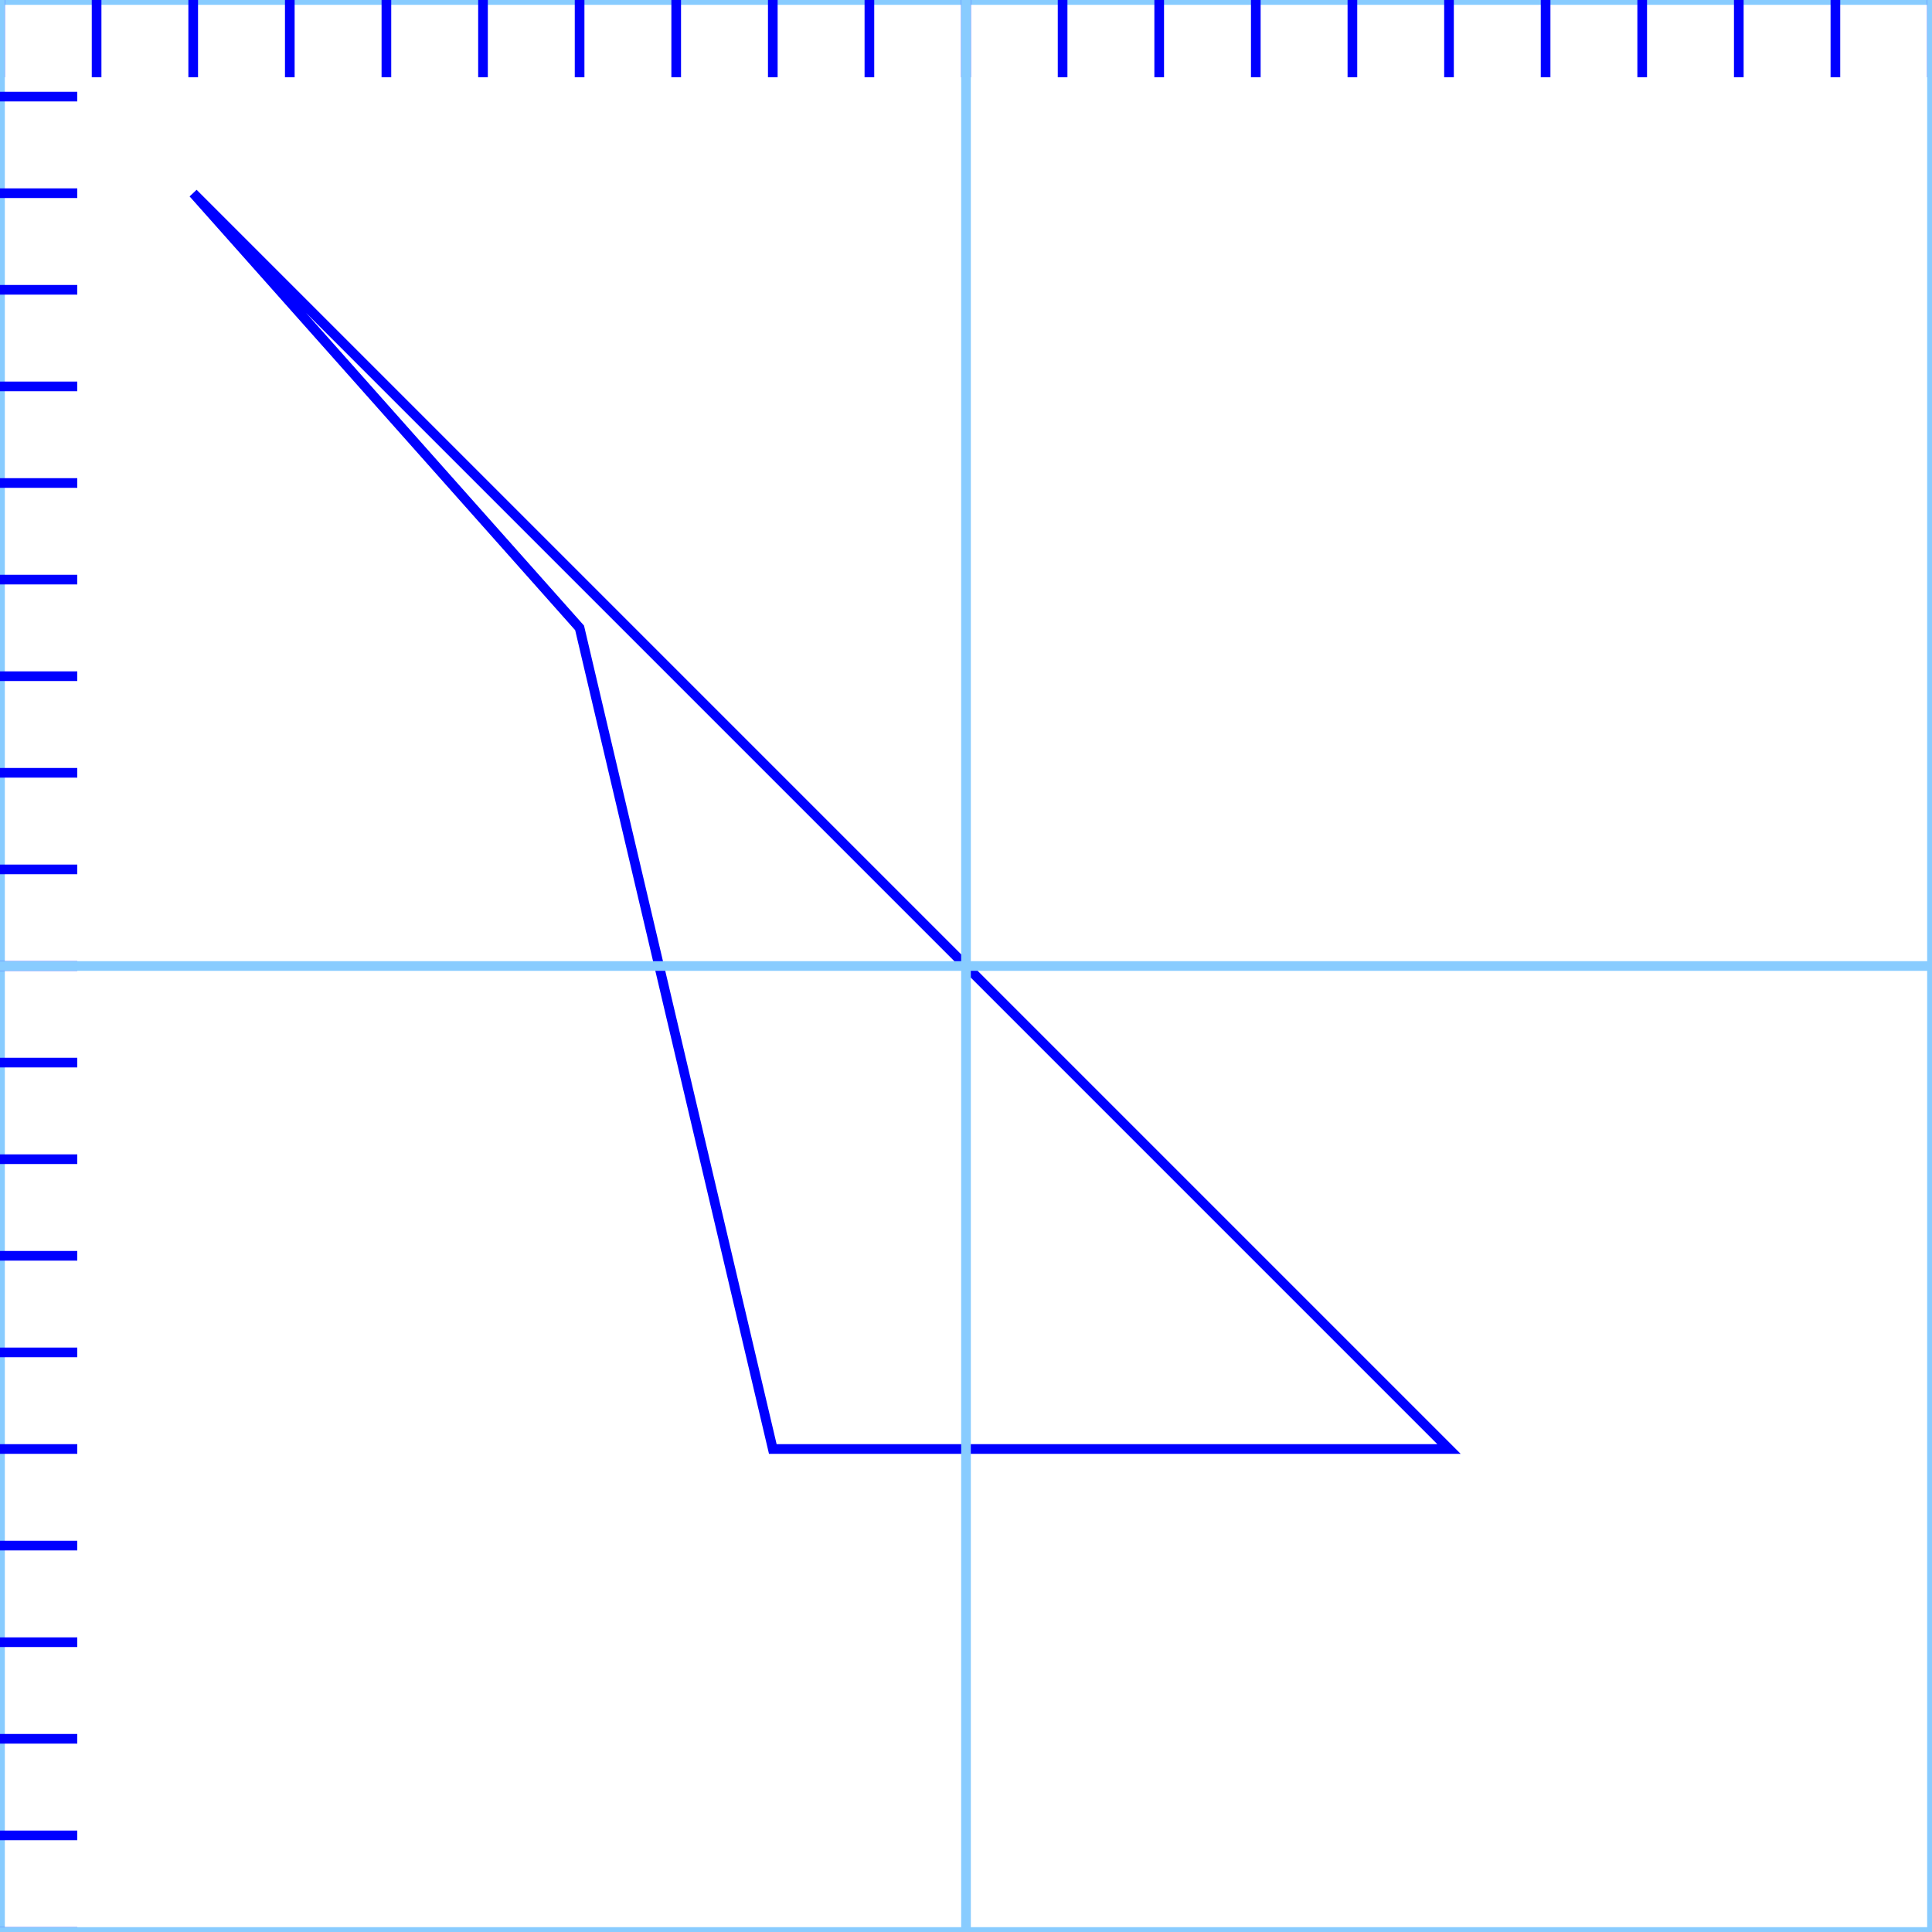 <svg xmlns="http://www.w3.org/2000/svg" width="200" height="200">
    <polygon points="20,20 60,65 80,150 150,150" fill="none" stroke-width="1" stroke="blue"/>
    <line x1="0" x2="200" y1="0" y2="0" stroke="#8cf" stroke-width="1"/>
    <line x1="0" x2="0" y1="0" y2="8" stroke="blue" stroke-width="1"/>
    <line x1="0" x2="0" y1="0" y2="200" stroke="#8cf" stroke-width="1"/>
    <line x1="10" x2="10" y1="0" y2="8" stroke="blue" stroke-width="1"/>
    <line x1="20" x2="20" y1="0" y2="8" stroke="blue" stroke-width="1"/>
    <line x1="30" x2="30" y1="0" y2="8" stroke="blue" stroke-width="1"/>
    <line x1="40" x2="40" y1="0" y2="8" stroke="blue" stroke-width="1"/>
    <line x1="50" x2="50" y1="0" y2="8" stroke="blue" stroke-width="1"/>
    <line x1="60" x2="60" y1="0" y2="8" stroke="blue" stroke-width="1"/>
    <line x1="70" x2="70" y1="0" y2="8" stroke="blue" stroke-width="1"/>
    <line x1="80" x2="80" y1="0" y2="8" stroke="blue" stroke-width="1"/>
    <line x1="90" x2="90" y1="0" y2="8" stroke="blue" stroke-width="1"/>
    <line x1="100" x2="100" y1="0" y2="8" stroke="blue" stroke-width="1"/>
    <line x1="100" x2="100" y1="0" y2="200" stroke="#8cf" stroke-width="1"/>
    <line x1="110" x2="110" y1="0" y2="8" stroke="blue" stroke-width="1"/>
    <line x1="120" x2="120" y1="0" y2="8" stroke="blue" stroke-width="1"/>
    <line x1="130" x2="130" y1="0" y2="8" stroke="blue" stroke-width="1"/>
    <line x1="140" x2="140" y1="0" y2="8" stroke="blue" stroke-width="1"/>
    <line x1="150" x2="150" y1="0" y2="8" stroke="blue" stroke-width="1"/>
    <line x1="160" x2="160" y1="0" y2="8" stroke="blue" stroke-width="1"/>
    <line x1="170" x2="170" y1="0" y2="8" stroke="blue" stroke-width="1"/>
    <line x1="180" x2="180" y1="0" y2="8" stroke="blue" stroke-width="1"/>
    <line x1="190" x2="190" y1="0" y2="8" stroke="blue" stroke-width="1"/>
    <line x1="200" x2="200" y1="0" y2="8" stroke="blue" stroke-width="1"/>
    <line x1="200" x2="200" y1="0" y2="200" stroke="#8cf" stroke-width="1"/>
    <line x1="0" x2="8" y1="10" y2="10" stroke="blue" stroke-width="1"/>
    <line x1="0" x2="8" y1="20" y2="20" stroke="blue" stroke-width="1"/>
    <line x1="0" x2="8" y1="30" y2="30" stroke="blue" stroke-width="1"/>
    <line x1="0" x2="8" y1="40" y2="40" stroke="blue" stroke-width="1"/>
    <line x1="0" x2="8" y1="50" y2="50" stroke="blue" stroke-width="1"/>
    <line x1="0" x2="8" y1="60" y2="60" stroke="blue" stroke-width="1"/>
    <line x1="0" x2="8" y1="70" y2="70" stroke="blue" stroke-width="1"/>
    <line x1="0" x2="8" y1="80" y2="80" stroke="blue" stroke-width="1"/>
    <line x1="0" x2="8" y1="90" y2="90" stroke="blue" stroke-width="1"/>
    <line x1="0" x2="8" y1="100" y2="100" stroke="blue" stroke-width="1"/>
    <line x1="0" x2="200" y1="100" y2="100" stroke="#8cf" stroke-width="1"/>
    <line x1="0" x2="8" y1="110" y2="110" stroke="blue" stroke-width="1"/>
    <line x1="0" x2="8" y1="120" y2="120" stroke="blue" stroke-width="1"/>
    <line x1="0" x2="8" y1="130" y2="130" stroke="blue" stroke-width="1"/>
    <line x1="0" x2="8" y1="140" y2="140" stroke="blue" stroke-width="1"/>
    <line x1="0" x2="8" y1="150" y2="150" stroke="blue" stroke-width="1"/>
    <line x1="0" x2="8" y1="160" y2="160" stroke="blue" stroke-width="1"/>
    <line x1="0" x2="8" y1="170" y2="170" stroke="blue" stroke-width="1"/>
    <line x1="0" x2="8" y1="180" y2="180" stroke="blue" stroke-width="1"/>
    <line x1="0" x2="8" y1="190" y2="190" stroke="blue" stroke-width="1"/>
    <line x1="0" x2="8" y1="200" y2="200" stroke="blue" stroke-width="1"/>
    <line x1="0" x2="200" y1="200" y2="200" stroke="#8cf" stroke-width="1"/>
</svg>
